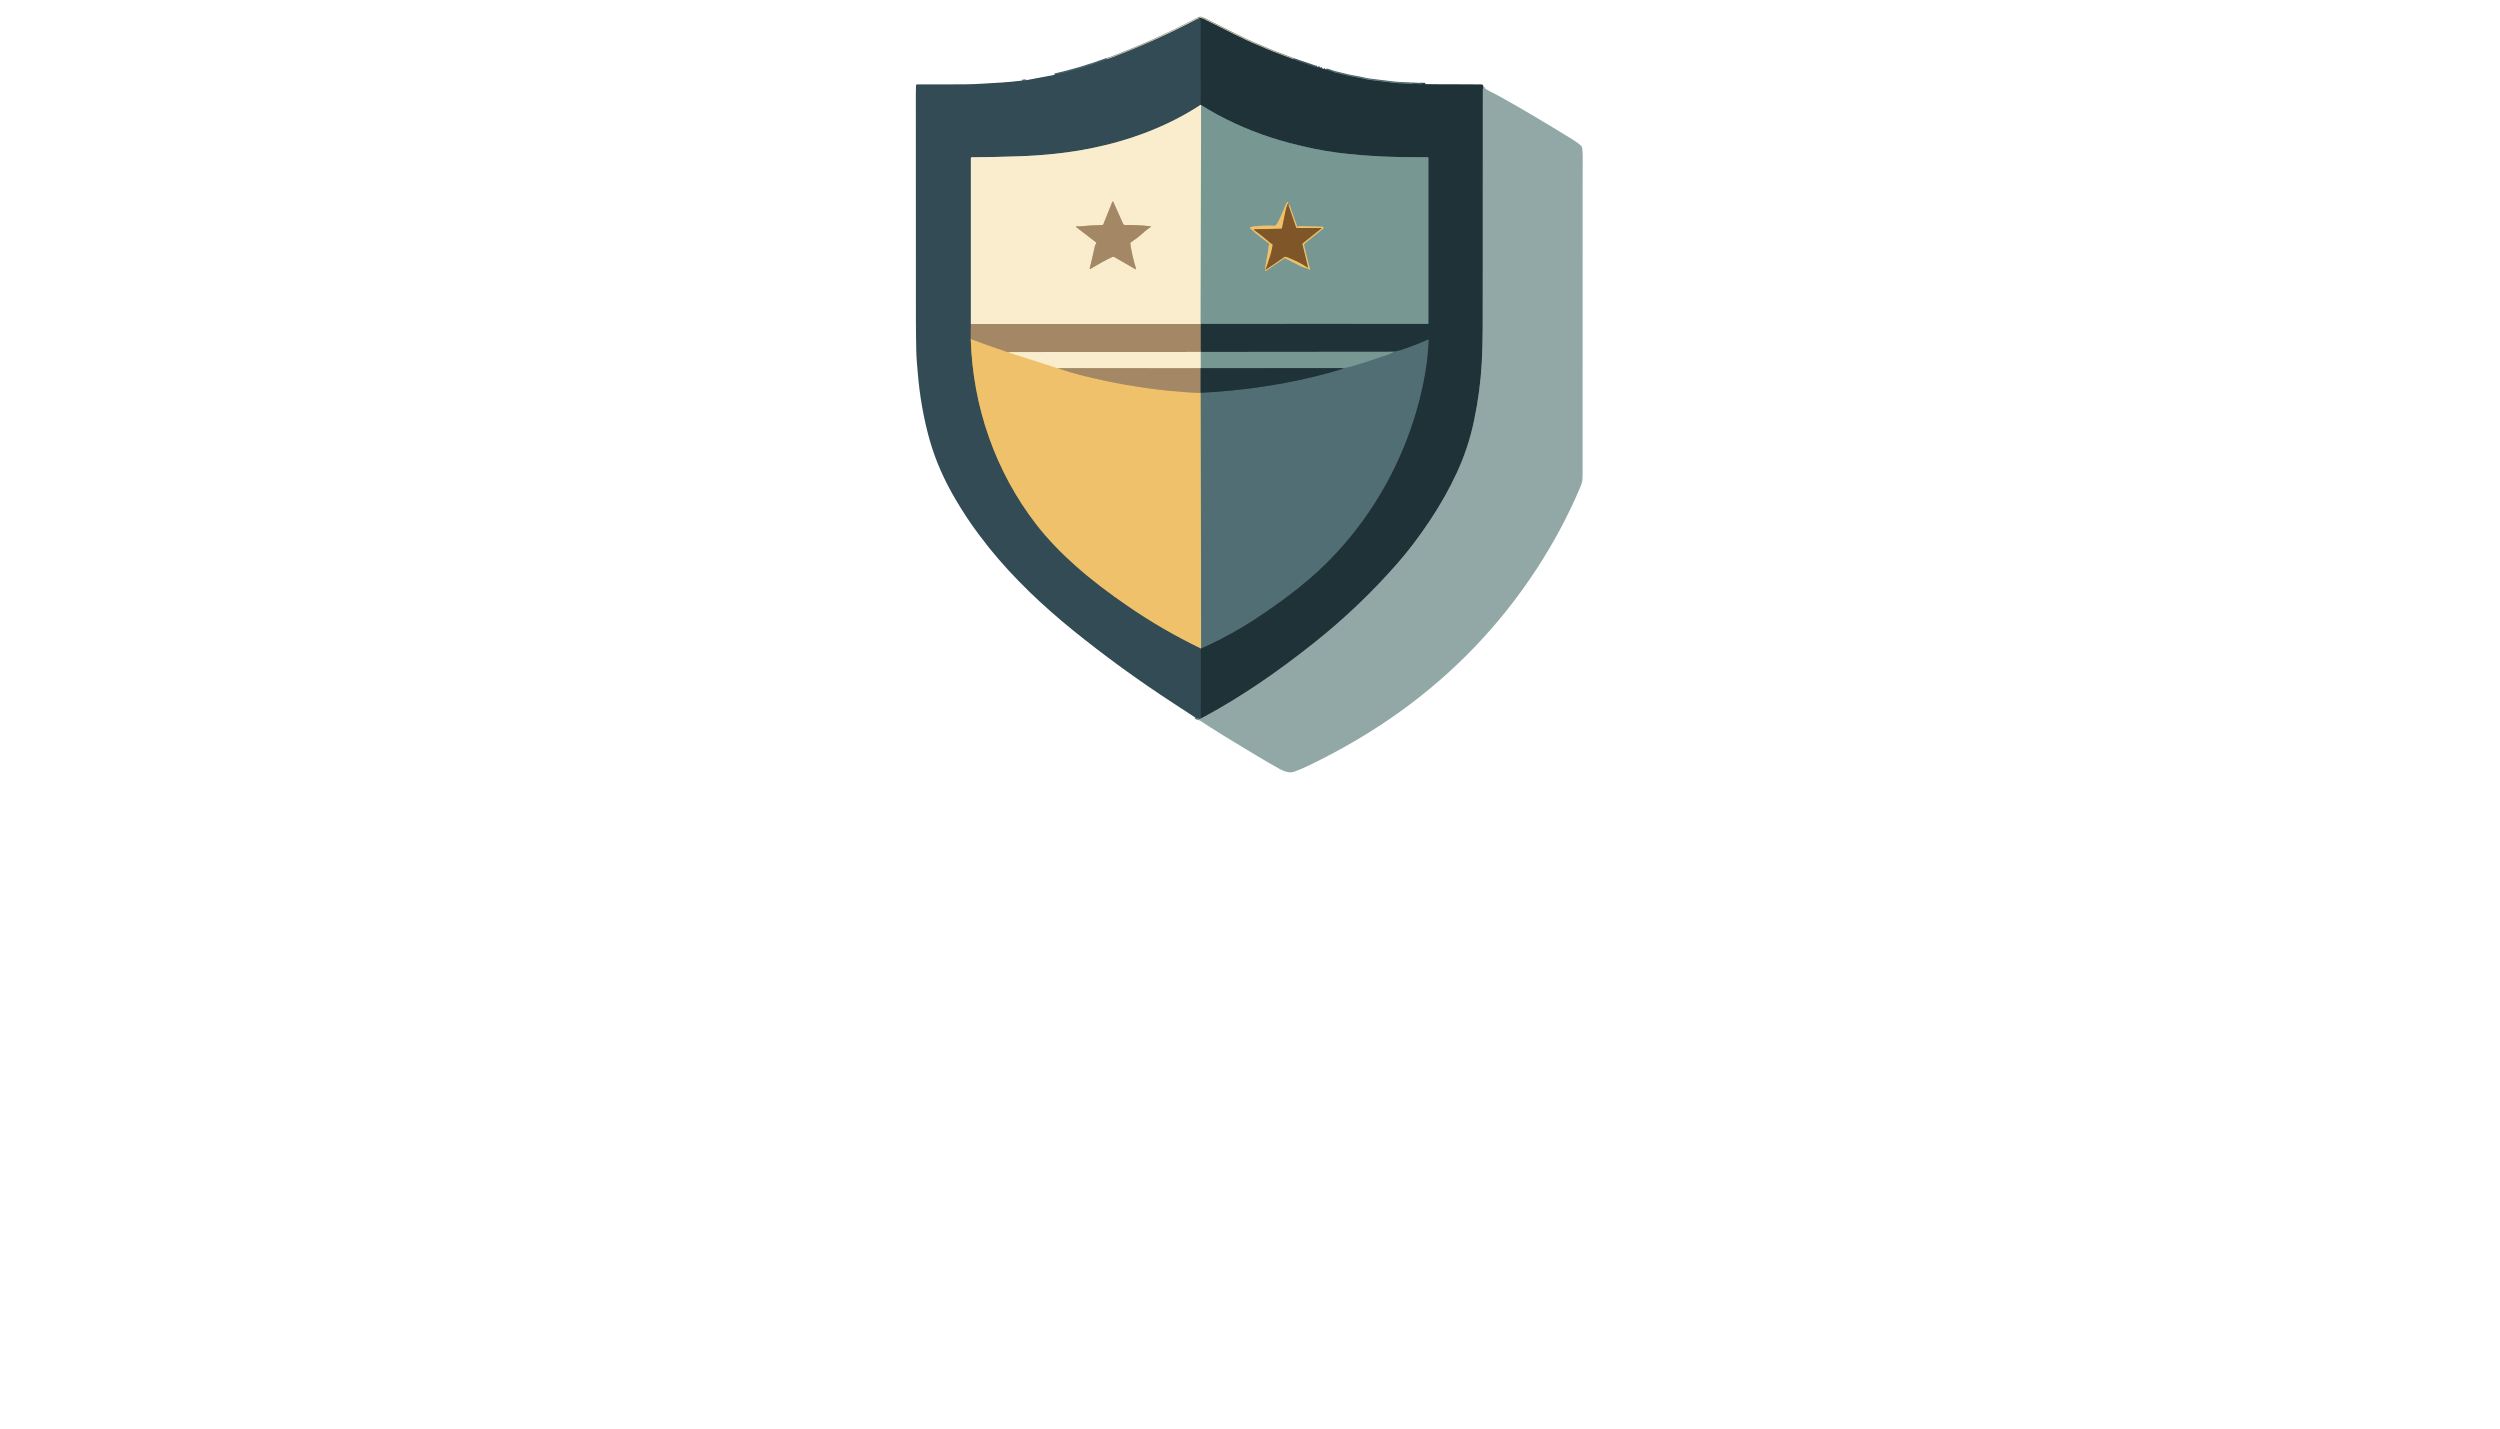 <?xml version="1.0" encoding="utf-8"?>
<svg xmlns="http://www.w3.org/2000/svg" width="490pt" height="280pt" viewBox="0 0 490 280" version="1.1" xmlns:xlink="http://www.w3.org/1999/xlink">
	<g id="surface2">
		<path vector-effect="non-scaling-stroke" d="M 253.484 11.552 Q 253.462 11.545 253.442 11.571" style="fill:none;stroke-width:0.50;stroke:#a5aea2;"/>
		<path vector-effect="non-scaling-stroke" d="M 253.442 11.571 Q 253.405 11.588 253.363 11.571 C 251.633 10.88 249.963 10.323 248.4 9.652 Q 246.946 9.027 245.443 8.394 Q 243.551 7.596 235.975 3.739 Q 235.839 3.669 235.342 3.519 Q 235.253 3.492 235.166 3.529 L 234.952 3.622" style="fill:none;stroke-width:0.50;stroke:#8c9083;"/>
		<path vector-effect="non-scaling-stroke" d="M 234.952 3.622 Q 234.776 3.671 234.648 3.739 Q 226.385 8.088 217.652 11.39 Q 217.5 11.447 216.962 11.596" style="fill:none;stroke-width:0.50;stroke:#969c91;"/>
		<path vector-effect="non-scaling-stroke" d="M 216.962 11.596 Q 216.935 11.578 216.906 11.559" style="fill:none;stroke-width:0.50;stroke:#a5aea2;"/>
		<path vector-effect="non-scaling-stroke" d="M 253.442 11.571 Q 253.571 11.662 253.728 11.716 Q 255.739 12.425 257.768 13.084 Q 258.055 13.177 258.21 13.137" style="fill:none;stroke-width:0.50;stroke:#385056;"/>
		<path vector-effect="non-scaling-stroke" d="M 258.232 13.15 Q 258.41 13.338 258.761 13.317" style="fill:none;stroke-width:0.50;stroke:#385056;"/>
		<path vector-effect="non-scaling-stroke" d="M 258.761 13.317 Q 258.95 13.479 259.153 13.42" style="fill:none;stroke-width:0.50;stroke:#385056;"/>
		<path vector-effect="non-scaling-stroke" d="M 259.462 13.518 Q 259.636 13.677 259.785 13.591" style="fill:none;stroke-width:0.50;stroke:#293f46;"/>
		<path vector-effect="non-scaling-stroke" d="M 259.935 13.635 Q 260.801 13.932 261.67 14.192 Q 261.955 14.278 263.134 14.549 Q 263.847 14.711 264.556 14.89 Q 264.995 15 266.654 15.277 Q 266.666 15.278 267.57 15.481 Q 268.135 15.608 268.853 15.697 Q 271.046 15.971 273.241 16.226 Q 273.998 16.314 274.946 16.337 Q 275.802 16.358 276.655 16.417" style="fill:none;stroke-width:0.50;stroke:#4b6565;"/>
		<path vector-effect="non-scaling-stroke" d="M 276.655 16.417 L 278.273 16.499" style="fill:none;stroke-width:0.50;stroke:#385056;"/>
		<path vector-effect="non-scaling-stroke" d="M 278.273 16.499 L 279.359 16.486" style="fill:none;stroke-width:0.50;stroke:#293f46;"/>
		<path vector-effect="non-scaling-stroke" d="M 290.718 17.013 Q 290.636 17.285 290.636 17.878 Q 290.617 37.598 290.619 57.318 C 290.62 61.996 290.654 66.717 290.433 70.957 Q 290.136 76.657 288.891 82.549 Q 287.784 87.787 285.575 92.582 Q 283.386 97.332 280.238 102.063 Q 277.182 106.655 273.975 110.329 Q 266.504 118.889 257.508 126.036 C 250.525 131.581 243.303 136.616 235.521 140.763" style="fill:none;stroke-width:0.50;stroke:#586d6f;"/>
		<path vector-effect="non-scaling-stroke" d="M 235.521 140.763 Q 235.454 140.734 235.396 140.667 Q 235.339 140.602 235.339 140.516 L 235.361 127.088" style="fill:none;stroke-width:0.50;stroke:#293f46;"/>
		<path vector-effect="non-scaling-stroke" d="M 235.361 127.088 Q 235.425 127.019 235.421 127.053" style="fill:none;stroke-width:0.50;stroke:#877a51;"/>
		<path vector-effect="non-scaling-stroke" d="M 235.421 127.053 Q 236.026 126.818 236.617 126.543 Q 241.531 124.247 245.975 121.342 Q 251.963 117.428 256.44 113.608 C 268.455 103.353 276.586 88.785 279.307 73.188 Q 279.839 70.133 279.988 66.712 C 279.991 66.626 279.903 66.565 279.824 66.601 Q 277.052 67.83 274.439 68.675 Q 274.182 68.758 273.814 68.815 Q 273.456 68.873 273.186 68.945" style="fill:none;stroke-width:0.50;stroke:#385056;"/>
		<path vector-effect="non-scaling-stroke" d="M 273.186 68.945 L 235.325 68.981" style="fill:none;stroke-width:0.50;stroke:#4b6565;"/>
		<path vector-effect="non-scaling-stroke" d="M 235.325 68.981 L 235.324 63.498" style="fill:none;stroke-width:0.50;stroke:#625d4e;"/>
		<path vector-effect="non-scaling-stroke" d="M 235.324 63.498 Q 235.357 63.376 235.332 63.407" style="fill:none;stroke-width:0.50;stroke:#8c9083;"/>
		<path vector-effect="non-scaling-stroke" d="M 235.332 63.407 Q 235.535 63.484 235.746 63.484 Q 257.95 63.452 279.878 63.481 C 279.923 63.481 279.961 63.444 279.961 63.398 L 279.961 30.926 C 279.961 30.862 279.908 30.809 279.844 30.811 C 273.893 30.865 267.961 30.667 262.121 29.919 Q 257.759 29.358 252.554 27.973 Q 245.26 26.033 238.656 22.496 C 237.644 21.955 236.497 21.231 235.415 20.606" style="fill:none;stroke-width:0.50;stroke:#4b6565;"/>
		<path vector-effect="non-scaling-stroke" d="M 235.415 20.606 Q 235.168 20.56 235.313 20.56" style="fill:none;stroke-width:0.50;stroke:#8c9083;"/>
		<path vector-effect="non-scaling-stroke" d="M 235.313 20.56 Q 235.305 13.177 235.307 5.759 Q 235.308 5.068 235.325 4.377 Q 235.334 4.088 235.296 3.943 Q 235.207 3.592 234.952 3.622" style="fill:none;stroke-width:0.50;stroke:#293f46;"/>
		<path vector-effect="non-scaling-stroke" d="M 235.313 20.56 C 228.795 24.827 221.357 27.563 213.808 29.078 Q 207.337 30.377 199.686 30.637 Q 194.909 30.799 190.445 30.831 Q 190.293 30.833 190.293 30.985 L 190.291 63.505" style="fill:none;stroke-width:0.50;stroke:#969c91;"/>
		<path vector-effect="non-scaling-stroke" d="M 190.291 63.505 L 190.267 66.483" style="fill:none;stroke-width:0.50;stroke:#6c6a5d;"/>
		<path vector-effect="non-scaling-stroke" d="M 190.267 66.483 C 190.669 79.688 195.075 92.413 203.17 102.857 C 205.424 105.764 208.145 108.522 210.808 110.888 C 214.006 113.733 217.426 116.293 220.973 118.734 Q 227.841 123.462 235.361 127.088" style="fill:none;stroke-width:0.50;stroke:#91865f;"/>
		<path vector-effect="non-scaling-stroke" d="M 235.521 140.763 Q 235.141 141.128 234.261 140.626" style="fill:none;stroke-width:0.50;stroke:#627a7d;"/>
		<path vector-effect="non-scaling-stroke" d="M 200.296 15.842 Q 200.75 15.934 201.086 15.723" style="fill:none;stroke-width:0.50;stroke:#425d65;"/>
		<path vector-effect="non-scaling-stroke" d="M 206.706 14.66 Q 211.915 13.473 216.962 11.596" style="fill:none;stroke-width:0.50;stroke:#425d65;"/>
		<path vector-effect="non-scaling-stroke" d="M 235.351 76.977 Q 243.684 76.576 251.861 75.051 Q 257.577 73.985 263.154 72.298 C 263.17 72.293 263.181 72.286 263.193 72.278 Q 263.308 72.193 263.227 72.154" style="fill:none;stroke-width:0.50;stroke:#385056;"/>
		<path vector-effect="non-scaling-stroke" d="M 263.227 72.154 C 263.779 72.048 264.332 71.974 264.862 71.818 Q 267.771 70.967 272.144 69.469 Q 272.823 69.236 273.186 68.945" style="fill:none;stroke-width:0.50;stroke:#648384;"/>
		<path vector-effect="non-scaling-stroke" d="M 235.325 68.981 Q 235.303 69.003 235.312 69.05" style="fill:none;stroke-width:0.50;stroke:#8e907c;"/>
		<path vector-effect="non-scaling-stroke" d="M 235.312 69.05 Q 235.242 68.949 235.085 68.964 Q 234.894 68.984 234.884 68.984 Q 216.904 68.986 198.924 69.001 Q 198.356 69.001 197.791 69.025" style="fill:none;stroke-width:0.50;stroke:#cfbb9a;"/>
		<path vector-effect="non-scaling-stroke" d="M 197.791 69.025 Q 197.394 69.013 197.245 68.962 Q 193.755 67.792 190.267 66.483" style="fill:none;stroke-width:0.50;stroke:#c9a568;"/>
		<path vector-effect="non-scaling-stroke" d="M 197.791 69.025 Q 197.801 69.047 197.806 69.075 Q 197.813 69.124 197.858 69.138 L 207.28 72.151" style="fill:none;stroke-width:0.50;stroke:#f4d79c;"/>
		<path vector-effect="non-scaling-stroke" d="M 207.28 72.151 Q 209.575 72.958 212.354 73.651 Q 220.772 75.749 229.032 76.578 Q 232.572 76.934 235.33 77.007" style="fill:none;stroke-width:0.50;stroke:#c9a568;"/>
		<path vector-effect="non-scaling-stroke" d="M 235.33 77.007 Q 235.34 76.992 235.351 76.977" style="fill:none;stroke-width:0.50;stroke:#877a51;"/>
		<path vector-effect="non-scaling-stroke" d="M 235.351 76.977 L 235.421 127.053" style="fill:none;stroke-width:0.50;stroke:#a09870;"/>
		<path vector-effect="non-scaling-stroke" d="M 235.415 20.606 L 235.332 63.407" style="fill:none;stroke-width:0.50;stroke:#b8c2b1;"/>
		<path vector-effect="non-scaling-stroke" d="M 235.324 63.498 L 190.291 63.505" style="fill:none;stroke-width:0.50;stroke:#cfbb9a;"/>
		<path vector-effect="non-scaling-stroke" d="M 278.77 16.462 L 278.273 16.499" style="fill:none;stroke-width:0.50;stroke:#425d65;"/>
		<path vector-effect="non-scaling-stroke" d="M 263.227 72.154 L 235.33 72.166" style="fill:none;stroke-width:0.50;stroke:#4b6565;"/>
		<path vector-effect="non-scaling-stroke" d="M 235.33 72.166 L 235.312 69.05" style="fill:none;stroke-width:0.50;stroke:#b8c2b1;"/>
		<path vector-effect="non-scaling-stroke" d="M 276.8 16.336 Q 276.76 16.418 276.655 16.417" style="fill:none;stroke-width:0.50;stroke:#648384;"/>
		<path vector-effect="non-scaling-stroke" d="M 235.33 72.166 L 207.28 72.151" style="fill:none;stroke-width:0.50;stroke:#cfbb9a;"/>
		<path vector-effect="non-scaling-stroke" d="M 235.33 72.166 L 235.33 77.007" style="fill:none;stroke-width:0.50;stroke:#625d4e;"/>
		<path vector-effect="non-scaling-stroke" d="M 214.849 47.719 Q 214.636 48.063 214.583 48.305 Q 214.088 50.571 213.589 52.576 Q 213.531 52.806 213.737 52.688 C 215.818 51.494 216.546 51.039 218.021 50.365 C 218.144 50.31 218.288 50.316 218.406 50.384 L 222.525 52.762 C 222.596 52.804 222.682 52.735 222.657 52.656 Q 221.926 50.298 221.539 47.784 C 221.525 47.692 221.561 47.597 221.634 47.538 Q 222.199 47.075 222.85 46.66 Q 223.164 46.457 224.285 45.432 C 224.669 45.079 225.147 44.775 225.515 44.498 Q 225.684 44.369 225.475 44.346 Q 223.044 44.072 220.482 44.101 C 220.333 44.102 220.198 44.014 220.137 43.879 L 218.21 39.557 C 218.171 39.471 218.049 39.473 218.014 39.56 L 216.257 43.944 C 216.22 44.036 216.131 44.099 216.031 44.101 Q 213.823 44.139 211.573 44.373 C 211.432 44.388 211.261 44.354 211.146 44.346 Q 210.671 44.308 211.072 44.617 L 214.808 47.497 Q 214.928 47.59 214.849 47.719" style="fill:none;stroke-width:0.50;stroke:#cfbb9a;"/>
		<path vector-effect="non-scaling-stroke" d="M 248.022 52.835 Q 247.995 52.784 247.985 52.879" style="fill:none;stroke-width:0.50;stroke:#7b775d;"/>
		<path vector-effect="non-scaling-stroke" d="M 247.985 52.879 Q 247.833 53.048 248.029 53.092 C 248.074 53.102 248.122 53.092 248.16 53.066 L 251.724 50.646 Q 251.807 50.588 251.898 50.634 L 255.091 52.247 Q 255.138 52.271 255.189 52.269 Q 255.238 52.267 255.295 52.299 Q 255.782 52.565 256.302 52.61 Q 256.395 52.617 256.44 52.698 Q 256.483 52.771 256.55 52.823 Q 256.609 52.869 256.675 52.858 Q 256.77 52.845 256.79 52.754 Q 256.798 52.718 256.778 52.681 C 256.746 52.62 256.712 52.585 256.697 52.519 Q 256.28 50.759 255.908 49.387 C 255.768 48.874 255.707 48.391 255.587 47.984 Q 255.562 47.901 255.626 47.842 C 256.466 47.077 257.231 46.529 258.104 45.812 Q 259.244 44.874 259.264 44.862 Q 259.602 44.661 259.271 44.457 C 259.242 44.44 259.21 44.43 259.178 44.428 L 254.714 44.319 Q 254.626 44.317 254.559 44.369 Q 254.476 44.433 254.397 44.46 Q 254.302 44.492 254.266 44.4 Q 253.532 42.474 252.741 40.109 Q 252.723 40.052 252.56 40.197" style="fill:none;stroke-width:0.50;stroke:#b3ac7f;"/>
		<path vector-effect="non-scaling-stroke" d="M 252.56 40.197 Q 252.707 40.001 252.388 39.991" style="fill:none;stroke-width:0.50;stroke:#7b775d;"/>
		<path vector-effect="non-scaling-stroke" d="M 252.388 39.991 Q 252.435 39.903 252.476 39.805 Q 252.5 39.748 252.491 39.697 Q 252.461 39.52 252.253 39.679 C 252.214 39.707 252.186 39.746 252.17 39.792 C 252.04 40.155 251.839 40.408 251.76 40.736 C 251.686 41.047 251.456 41.325 251.348 41.626 Q 250.917 42.819 250.26 43.92 Q 250.059 44.258 249.763 44.246 Q 247.85 44.166 245.949 44.349 C 245.716 44.371 245.524 44.442 245.33 44.472 Q 244.651 44.582 245.291 44.972 C 245.563 45.139 245.769 45.442 246.085 45.692 Q 247.329 46.683 248.579 47.626 C 248.774 47.773 248.855 47.938 248.706 48.143 C 248.672 48.186 248.654 48.239 248.652 48.295 C 248.601 49.315 248.297 50.399 248.142 51.475 Q 248.066 51.99 247.922 52.706 Q 247.91 52.76 248.022 52.835" style="fill:none;stroke-width:0.50;stroke:#b3ac7f;"/>
		<path vector-effect="non-scaling-stroke" d="M 252.388 39.991 Q 252.062 40.787 251.912 41.609 Q 251.63 43.146 251.292 44.7 C 251.277 44.775 251.211 44.829 251.133 44.83 L 245.813 44.943 Q 245.762 44.945 245.775 44.992 Q 245.792 45.053 245.892 45.126 Q 247.411 46.236 248.919 47.541 C 249.062 47.666 249.24 47.764 249.399 47.876 Q 249.473 47.926 249.458 48.014 Q 249.191 49.58 248.757 50.779 Q 248.628 51.131 248.419 51.816 Q 248.258 52.338 248.022 52.835" style="fill:none;stroke-width:0.50;stroke:#b68c49;"/>
		<path vector-effect="non-scaling-stroke" d="M 252.56 40.197 L 254.069 44.592 C 254.087 44.648 254.14 44.685 254.199 44.685 L 258.984 44.685 Q 259.134 44.685 259.016 44.78 L 255.358 47.693 C 255.305 47.734 255.282 47.803 255.298 47.867 L 256.373 52.282 Q 256.437 52.544 256.209 52.401 Q 254.459 51.291 252.42 50.489 Q 252.101 50.364 251.941 50.332 Q 251.858 50.315 251.789 50.364 Q 250.165 51.509 248.334 52.72 Q 248.123 52.858 247.985 52.879" style="fill:none;stroke-width:0.50;stroke:#b68c49;"/>
		<path d="M 253.484 11.552 Q 253.462 11.545 253.442 11.571 Q 253.405 11.588 253.363 11.571 C 251.633 10.88 249.963 10.323 248.4 9.652 Q 246.946 9.027 245.443 8.394 Q 243.551 7.596 235.975 3.739 Q 235.839 3.669 235.342 3.519 Q 235.253 3.492 235.166 3.529 L 234.952 3.622 Q 234.776 3.671 234.648 3.739 Q 226.385 8.088 217.652 11.39 Q 217.5 11.447 216.962 11.596 Q 216.935 11.578 216.906 11.559 Q 219.142 10.785 221.323 9.877 Q 227.865 7.144 234.395 3.723 Q 234.695 3.565 235.239 3.389 C 235.291 3.372 235.349 3.375 235.4 3.396 Q 236.187 3.723 236.688 3.98 Q 241.931 6.651 243.553 7.419 Q 246.821 8.968 250.243 10.294 Q 251.865 10.92 253.484 11.552 Z" style="fill:#f9edce;"/>
		<path d="M 253.442 11.571 Q 253.571 11.662 253.728 11.716 Q 255.739 12.425 257.768 13.084 Q 258.055 13.177 258.21 13.137 Q 258.295 13.131 258.232 13.15 Q 258.41 13.338 258.761 13.317 Q 258.95 13.479 259.153 13.42 Q 259.315 13.439 259.462 13.518 Q 259.636 13.677 259.785 13.591 Q 259.861 13.588 259.935 13.635 Q 260.801 13.932 261.67 14.192 Q 261.955 14.278 263.134 14.549 Q 263.847 14.711 264.556 14.89 Q 264.995 15 266.654 15.277 Q 266.666 15.278 267.57 15.481 Q 268.135 15.608 268.853 15.697 Q 271.046 15.971 273.241 16.226 Q 273.998 16.314 274.946 16.337 Q 275.802 16.358 276.655 16.417 L 278.273 16.499 L 279.359 16.486 C 282.981 16.55 286.6 16.488 290.225 16.542 Q 290.48 16.545 290.583 16.614 Q 290.767 16.738 290.718 17.013 Q 290.636 17.285 290.636 17.878 Q 290.617 37.598 290.619 57.318 C 290.62 61.996 290.654 66.717 290.433 70.957 Q 290.136 76.657 288.891 82.549 Q 287.784 87.787 285.575 92.582 Q 283.386 97.332 280.238 102.063 Q 277.182 106.655 273.975 110.329 Q 266.504 118.889 257.508 126.036 C 250.525 131.581 243.303 136.616 235.521 140.763 Q 235.454 140.734 235.396 140.667 Q 235.339 140.602 235.339 140.516 L 235.361 127.088 Q 235.425 127.019 235.421 127.053 Q 236.026 126.818 236.617 126.543 Q 241.531 124.247 245.975 121.342 Q 251.963 117.428 256.44 113.608 C 268.455 103.353 276.586 88.785 279.307 73.188 Q 279.839 70.133 279.988 66.712 C 279.991 66.626 279.903 66.565 279.824 66.601 Q 277.052 67.83 274.439 68.675 Q 274.182 68.758 273.814 68.815 Q 273.456 68.873 273.186 68.945 L 235.325 68.981 L 235.324 63.498 Q 235.357 63.376 235.332 63.407 Q 235.535 63.484 235.746 63.484 Q 257.95 63.452 279.878 63.481 C 279.923 63.481 279.961 63.444 279.961 63.398 L 279.961 30.926 C 279.961 30.862 279.908 30.809 279.844 30.811 C 273.893 30.865 267.961 30.667 262.121 29.919 Q 257.759 29.358 252.554 27.973 Q 245.26 26.033 238.656 22.496 C 237.644 21.955 236.497 21.231 235.415 20.606 Q 235.168 20.56 235.313 20.56 Q 235.305 13.177 235.307 5.759 Q 235.308 5.068 235.325 4.377 Q 235.334 4.088 235.296 3.943 Q 235.207 3.592 234.952 3.622 L 235.166 3.529 Q 235.253 3.492 235.342 3.519 Q 235.839 3.669 235.975 3.739 Q 243.551 7.596 245.443 8.394 Q 246.946 9.027 248.4 9.652 C 249.963 10.323 251.633 10.88 253.363 11.571 Q 253.405 11.588 253.442 11.571 Z" style="fill:#1f3237;"/>
		<path d="M 234.952 3.622 Q 235.207 3.592 235.296 3.943 Q 235.334 4.088 235.325 4.377 Q 235.308 5.068 235.307 5.759 Q 235.305 13.177 235.313 20.56 C 228.795 24.827 221.357 27.563 213.808 29.078 Q 207.337 30.377 199.686 30.637 Q 194.909 30.799 190.445 30.831 Q 190.293 30.833 190.293 30.985 L 190.291 63.505 L 190.267 66.483 C 190.669 79.688 195.075 92.413 203.17 102.857 C 205.424 105.764 208.145 108.522 210.808 110.888 C 214.006 113.733 217.426 116.293 220.973 118.734 Q 227.841 123.462 235.361 127.088 L 235.339 140.516 Q 235.339 140.602 235.396 140.667 Q 235.454 140.734 235.521 140.763 Q 235.141 141.128 234.261 140.626 Q 232.136 139.233 229.973 137.826 Q 219.657 131.11 210.318 123.546 C 204.334 118.698 198.73 113.402 193.833 107.336 Q 193.183 106.53 191.828 104.732 C 190.102 102.438 188.68 100.232 187.312 97.921 C 185.153 94.273 183.383 90.368 182.224 86.28 C 181.035 82.084 180.239 77.549 179.873 72.963 C 179.767 71.651 179.621 70.264 179.593 68.933 Q 179.518 65.511 179.517 62.626 Q 179.493 30.877 179.503 18.384 Q 179.503 17.658 179.537 16.775 C 179.542 16.641 179.652 16.537 179.785 16.537 Q 185.447 16.559 189.257 16.525 Q 190.788 16.511 192.634 16.396 C 195.296 16.231 197.348 16.167 200.262 15.8 Q 200.27 15.799 200.275 15.805 Q 200.285 15.824 200.296 15.842 Q 200.75 15.934 201.086 15.723 L 206.706 14.66 Q 211.915 13.473 216.962 11.596 Q 217.5 11.447 217.652 11.39 Q 226.385 8.088 234.648 3.739 Q 234.776 3.671 234.952 3.622 Z" style="fill:#334b54;"/>
		<path d="M 258.21 13.137 Q 258.055 13.177 257.768 13.084 Q 255.739 12.425 253.728 11.716 Q 253.571 11.662 253.442 11.571 Q 253.462 11.545 253.484 11.552 L 258.21 13.137 Z" style="fill:#516e75;"/>
		<path d="M 216.906 11.559 Q 216.935 11.578 216.962 11.596 Q 211.915 13.473 206.706 14.66 Q 211.877 13.324 216.906 11.559 Z" style="fill:#516e75;"/>
		<path d="M 258.761 13.317 Q 258.41 13.338 258.232 13.15 Q 258.528 13.192 258.761 13.317 Z" style="fill:#516e75;"/>
		<path d="M 259.153 13.42 Q 258.95 13.479 258.761 13.317 L 259.153 13.42 Z" style="fill:#516e75;"/>
		<path d="M 259.462 13.518 L 259.785 13.591 Q 259.636 13.677 259.462 13.518 Z" style="fill:#334b54;"/>
		<path d="M 276.8 16.336 Q 276.76 16.418 276.655 16.417 Q 275.802 16.358 274.946 16.337 Q 273.998 16.314 273.241 16.226 Q 271.046 15.971 268.853 15.697 Q 268.135 15.608 267.57 15.481 Q 266.666 15.278 266.654 15.277 Q 264.995 15 264.556 14.89 Q 263.847 14.711 263.134 14.549 Q 261.955 14.278 261.67 14.192 Q 260.801 13.932 259.935 13.635 Q 261.751 14.147 263.575 14.587 Q 264.864 14.9 265.901 15.055 C 266.943 15.211 267.929 15.5 269 15.628 Q 271.159 15.883 273.257 16.126 C 274.377 16.255 275.615 16.273 276.8 16.336 Z" style="fill:#779793;"/>
		<path d="M 201.086 15.723 Q 200.75 15.934 200.296 15.842 Q 200.684 15.707 201.086 15.723 Z" style="fill:#516e75;"/>
		<path d="M 278.77 16.462 L 278.273 16.499 L 276.655 16.417 Q 276.76 16.418 276.8 16.336 L 278.77 16.462 Z" style="fill:#516e75;"/>
		<path d="M 279.359 16.486 L 278.273 16.499 L 278.77 16.462 L 279.359 16.486 Z" style="fill:#334b54;"/>
		<path d="M 290.718 17.013 Q 291.227 17.511 291.847 17.814 Q 293.058 18.406 294.622 19.281 Q 300.202 22.401 308.224 27.335 Q 309.084 27.865 309.807 28.482 C 310.202 28.82 310.129 29.282 310.176 29.767 Q 310.209 30.097 310.209 30.399 Q 310.209 31.38 310.198 36.204 Q 310.173 49.188 310.192 92.749 Q 310.192 93.491 310.127 94.231 Q 310.092 94.636 309.655 95.67 C 307.337 101.149 304.471 106.471 301.118 111.598 Q 290.408 127.978 274.419 139.481 Q 266.318 145.308 256.545 150.031 Q 255.076 150.74 253.674 151.25 C 252.802 151.566 251.805 151.26 250.89 150.755 C 247.468 148.865 245.323 147.511 240.212 144.425 C 238.239 143.234 236.237 141.913 234.261 140.626 Q 235.141 141.128 235.521 140.763 C 243.303 136.616 250.525 131.581 257.508 126.036 Q 266.504 118.889 273.975 110.329 Q 277.182 106.655 280.238 102.063 Q 283.386 97.332 285.575 92.582 Q 287.784 87.787 288.891 82.549 Q 290.136 76.657 290.433 70.957 C 290.654 66.717 290.62 61.996 290.619 57.318 Q 290.617 37.598 290.636 17.878 Q 290.636 17.285 290.718 17.013 Z" style="fill:#91a8a6;"/>
		<path d="M 235.415 20.606 L 235.332 63.407 Q 235.357 63.376 235.324 63.498 L 190.291 63.505 L 190.293 30.985 Q 190.293 30.833 190.445 30.831 Q 194.909 30.799 199.686 30.637 Q 207.337 30.377 213.808 29.078 C 221.357 27.563 228.795 24.827 235.313 20.56 Q 235.168 20.56 235.415 20.606 Z M 214.849 47.719 Q 214.636 48.063 214.583 48.305 Q 214.088 50.571 213.589 52.576 Q 213.531 52.806 213.737 52.688 C 215.818 51.494 216.546 51.039 218.021 50.365 C 218.144 50.31 218.288 50.316 218.406 50.384 L 222.525 52.762 C 222.596 52.804 222.682 52.735 222.657 52.656 Q 221.926 50.298 221.539 47.784 C 221.525 47.692 221.561 47.597 221.634 47.538 Q 222.199 47.075 222.85 46.66 Q 223.164 46.457 224.285 45.432 C 224.669 45.079 225.147 44.775 225.515 44.498 Q 225.684 44.369 225.475 44.346 Q 223.044 44.072 220.482 44.101 C 220.333 44.102 220.198 44.014 220.137 43.879 L 218.21 39.557 C 218.171 39.471 218.049 39.473 218.014 39.56 L 216.257 43.944 C 216.22 44.036 216.131 44.099 216.031 44.101 Q 213.823 44.139 211.573 44.373 C 211.432 44.388 211.261 44.354 211.146 44.346 Q 210.671 44.308 211.072 44.617 L 214.808 47.497 Q 214.928 47.59 214.849 47.719 Z" style="fill:#f9edce;"/>
		<path d="M 235.332 63.407 L 235.415 20.606 C 236.497 21.231 237.644 21.955 238.656 22.496 Q 245.26 26.033 252.554 27.973 Q 257.759 29.358 262.121 29.919 C 267.961 30.667 273.893 30.865 279.844 30.811 C 279.908 30.809 279.961 30.862 279.961 30.926 L 279.961 63.398 C 279.961 63.444 279.923 63.481 279.878 63.481 Q 257.95 63.452 235.746 63.484 Q 235.535 63.484 235.332 63.407 Z M 248.022 52.835 Q 247.995 52.784 247.985 52.879 Q 247.833 53.048 248.029 53.092 C 248.074 53.102 248.122 53.092 248.16 53.066 L 251.724 50.646 Q 251.807 50.588 251.898 50.634 L 255.091 52.247 Q 255.138 52.271 255.189 52.269 Q 255.238 52.267 255.295 52.299 Q 255.782 52.565 256.302 52.61 Q 256.395 52.617 256.44 52.698 Q 256.483 52.771 256.55 52.823 Q 256.609 52.869 256.675 52.858 Q 256.77 52.845 256.79 52.754 Q 256.798 52.718 256.778 52.681 C 256.746 52.62 256.712 52.585 256.697 52.519 Q 256.28 50.759 255.908 49.387 C 255.768 48.874 255.707 48.391 255.587 47.984 Q 255.562 47.901 255.626 47.842 C 256.466 47.077 257.231 46.529 258.104 45.812 Q 259.244 44.874 259.264 44.862 Q 259.602 44.661 259.271 44.457 C 259.242 44.44 259.21 44.43 259.178 44.428 L 254.714 44.319 Q 254.626 44.317 254.559 44.369 Q 254.476 44.433 254.397 44.46 Q 254.302 44.492 254.266 44.4 Q 253.532 42.474 252.741 40.109 Q 252.723 40.052 252.56 40.197 Q 252.707 40.001 252.388 39.991 Q 252.435 39.903 252.476 39.805 Q 252.5 39.748 252.491 39.697 Q 252.461 39.52 252.253 39.679 C 252.214 39.707 252.186 39.746 252.17 39.792 C 252.04 40.155 251.839 40.408 251.76 40.736 C 251.686 41.047 251.456 41.325 251.348 41.626 Q 250.917 42.819 250.26 43.92 Q 250.059 44.258 249.763 44.246 Q 247.85 44.166 245.949 44.349 C 245.716 44.371 245.524 44.442 245.33 44.472 Q 244.651 44.582 245.291 44.972 C 245.563 45.139 245.769 45.442 246.085 45.692 Q 247.329 46.683 248.579 47.626 C 248.774 47.773 248.855 47.938 248.706 48.143 C 248.672 48.186 248.654 48.239 248.652 48.295 C 248.601 49.315 248.297 50.399 248.142 51.475 Q 248.066 51.99 247.922 52.706 Q 247.91 52.76 248.022 52.835 Z" style="fill:#779793;"/>
		<path d="M 235.324 63.498 L 235.325 68.981 Q 235.303 69.003 235.312 69.05 Q 235.242 68.949 235.085 68.964 Q 234.894 68.984 234.884 68.984 Q 216.904 68.986 198.924 69.001 Q 198.356 69.001 197.791 69.025 Q 197.394 69.013 197.245 68.962 Q 193.755 67.792 190.267 66.483 L 190.291 63.505 L 235.324 63.498 Z" style="fill:#a48865;"/>
		<path d="M 197.791 69.025 Q 197.801 69.047 197.806 69.075 Q 197.813 69.124 197.858 69.138 L 207.28 72.151 Q 209.575 72.958 212.354 73.651 Q 220.772 75.749 229.032 76.578 Q 232.572 76.934 235.33 77.007 Q 235.34 76.992 235.351 76.977 L 235.421 127.053 Q 235.425 127.019 235.361 127.088 Q 227.841 123.462 220.973 118.734 C 217.426 116.293 214.006 113.733 210.808 110.888 C 208.145 108.522 205.424 105.764 203.17 102.857 C 195.075 92.413 190.669 79.688 190.267 66.483 Q 193.755 67.792 197.245 68.962 Q 197.394 69.013 197.791 69.025 Z" style="fill:#eec16a;"/>
		<path d="M 235.421 127.053 L 235.351 76.977 Q 243.684 76.576 251.861 75.051 Q 257.577 73.985 263.154 72.298 C 263.17 72.293 263.181 72.286 263.193 72.278 Q 263.308 72.193 263.227 72.154 C 263.779 72.048 264.332 71.974 264.862 71.818 Q 267.771 70.967 272.144 69.469 Q 272.823 69.236 273.186 68.945 Q 273.456 68.873 273.814 68.815 Q 274.182 68.758 274.439 68.675 Q 277.052 67.83 279.824 66.601 C 279.903 66.565 279.991 66.626 279.988 66.712 Q 279.839 70.133 279.307 73.188 C 276.586 88.785 268.455 103.353 256.44 113.608 Q 251.963 117.428 245.975 121.342 Q 241.531 124.247 236.617 126.543 Q 236.026 126.818 235.421 127.053 Z" style="fill:#516e75;"/>
		<path d="M 273.186 68.945 Q 272.823 69.236 272.144 69.469 Q 267.771 70.967 264.862 71.818 C 264.332 71.974 263.779 72.048 263.227 72.154 L 235.33 72.166 L 235.312 69.05 Q 235.303 69.003 235.325 68.981 L 273.186 68.945 Z" style="fill:#779793;"/>
		<path d="M 235.312 69.05 L 235.33 72.166 L 207.28 72.151 L 197.858 69.138 Q 197.813 69.124 197.806 69.075 Q 197.801 69.047 197.791 69.025 Q 198.356 69.001 198.924 69.001 Q 216.904 68.986 234.884 68.984 Q 234.894 68.984 235.085 68.964 Q 235.242 68.949 235.312 69.05 Z" style="fill:#f9edce;"/>
		<path d="M 235.33 72.166 L 235.33 77.007 Q 232.572 76.934 229.032 76.578 Q 220.772 75.749 212.354 73.651 Q 209.575 72.958 207.28 72.151 L 235.33 72.166 Z" style="fill:#a48865;"/>
		<path d="M 263.227 72.154 Q 263.308 72.193 263.193 72.278 C 263.181 72.286 263.17 72.293 263.154 72.298 Q 257.577 73.985 251.861 75.051 Q 243.684 76.576 235.351 76.977 Q 235.34 76.992 235.33 77.007 L 235.33 72.166 L 263.227 72.154 Z" style="fill:#1f3237;"/>
		<path d="M 214.849 47.719 Q 214.928 47.59 214.808 47.497 L 211.072 44.617 Q 210.671 44.308 211.146 44.346 C 211.261 44.354 211.432 44.388 211.573 44.373 Q 213.823 44.139 216.031 44.101 C 216.131 44.099 216.22 44.036 216.257 43.944 L 218.014 39.56 C 218.049 39.473 218.171 39.471 218.21 39.557 L 220.137 43.879 C 220.198 44.014 220.333 44.102 220.482 44.101 Q 223.044 44.072 225.475 44.346 Q 225.684 44.369 225.515 44.498 C 225.147 44.775 224.669 45.079 224.285 45.432 Q 223.164 46.457 222.85 46.66 Q 222.199 47.075 221.634 47.538 C 221.561 47.597 221.525 47.692 221.539 47.784 Q 221.926 50.298 222.657 52.656 C 222.682 52.735 222.596 52.804 222.525 52.762 L 218.406 50.384 C 218.288 50.316 218.144 50.31 218.021 50.365 C 216.546 51.039 215.818 51.494 213.737 52.688 Q 213.531 52.806 213.589 52.576 Q 214.088 50.571 214.583 48.305 Q 214.636 48.063 214.849 47.719 Z" style="fill:#a48865;"/>
		<path d="M 252.388 39.991 Q 252.062 40.787 251.912 41.609 Q 251.63 43.146 251.292 44.7 C 251.277 44.775 251.211 44.829 251.133 44.83 L 245.813 44.943 Q 245.762 44.945 245.775 44.992 Q 245.792 45.053 245.892 45.126 Q 247.411 46.236 248.919 47.541 C 249.062 47.666 249.24 47.764 249.399 47.876 Q 249.473 47.926 249.458 48.014 Q 249.191 49.58 248.757 50.779 Q 248.628 51.131 248.419 51.816 Q 248.258 52.338 248.022 52.835 Q 247.91 52.76 247.922 52.706 Q 248.066 51.99 248.142 51.475 C 248.297 50.399 248.601 49.315 248.652 48.295 C 248.654 48.239 248.672 48.186 248.706 48.143 C 248.855 47.938 248.774 47.773 248.579 47.626 Q 247.329 46.683 246.085 45.692 C 245.769 45.442 245.563 45.139 245.291 44.972 Q 244.651 44.582 245.33 44.472 C 245.524 44.442 245.716 44.371 245.949 44.349 Q 247.85 44.166 249.763 44.246 Q 250.059 44.258 250.26 43.92 Q 250.917 42.819 251.348 41.626 C 251.456 41.325 251.686 41.047 251.76 40.736 C 251.839 40.408 252.04 40.155 252.17 39.792 C 252.186 39.746 252.214 39.707 252.253 39.679 Q 252.461 39.52 252.491 39.697 Q 252.5 39.748 252.476 39.805 Q 252.435 39.903 252.388 39.991 Z" style="fill:#eec16a;"/>
		<path d="M 252.388 39.991 Q 252.707 40.001 252.56 40.197 L 254.069 44.592 C 254.087 44.648 254.14 44.685 254.199 44.685 L 258.984 44.685 Q 259.134 44.685 259.016 44.78 L 255.358 47.693 C 255.305 47.734 255.282 47.803 255.298 47.867 L 256.373 52.282 Q 256.437 52.544 256.209 52.401 Q 254.459 51.291 252.42 50.489 Q 252.101 50.364 251.941 50.332 Q 251.858 50.315 251.789 50.364 Q 250.165 51.509 248.334 52.72 Q 248.123 52.858 247.985 52.879 Q 247.995 52.784 248.022 52.835 Q 248.258 52.338 248.419 51.816 Q 248.628 51.131 248.757 50.779 Q 249.191 49.58 249.458 48.014 Q 249.473 47.926 249.399 47.876 C 249.24 47.764 249.062 47.666 248.919 47.541 Q 247.411 46.236 245.892 45.126 Q 245.792 45.053 245.775 44.992 Q 245.762 44.945 245.813 44.943 L 251.133 44.83 C 251.211 44.829 251.277 44.775 251.292 44.7 Q 251.63 43.146 251.912 41.609 Q 252.062 40.787 252.388 39.991 Z" style="fill:#7e5627;"/>
		<path d="M 247.985 52.879 Q 248.123 52.858 248.334 52.72 Q 250.165 51.509 251.789 50.364 Q 251.858 50.315 251.941 50.332 Q 252.101 50.364 252.42 50.489 Q 254.459 51.291 256.209 52.401 Q 256.437 52.544 256.373 52.282 L 255.298 47.867 C 255.282 47.803 255.305 47.734 255.358 47.693 L 259.016 44.78 Q 259.134 44.685 258.984 44.685 L 254.199 44.685 C 254.14 44.685 254.087 44.648 254.069 44.592 L 252.56 40.197 Q 252.723 40.052 252.741 40.109 Q 253.532 42.474 254.266 44.4 Q 254.302 44.492 254.397 44.46 Q 254.476 44.433 254.559 44.369 Q 254.626 44.317 254.714 44.319 L 259.178 44.428 C 259.21 44.43 259.242 44.44 259.271 44.457 Q 259.602 44.661 259.264 44.862 Q 259.244 44.874 258.104 45.812 C 257.231 46.529 256.466 47.077 255.626 47.842 Q 255.562 47.901 255.587 47.984 C 255.707 48.391 255.768 48.874 255.908 49.387 Q 256.28 50.759 256.697 52.519 C 256.712 52.585 256.746 52.62 256.778 52.681 Q 256.798 52.718 256.79 52.754 Q 256.77 52.845 256.675 52.858 Q 256.609 52.869 256.55 52.823 Q 256.483 52.771 256.44 52.698 Q 256.395 52.617 256.302 52.61 Q 255.782 52.565 255.295 52.299 Q 255.238 52.267 255.189 52.269 Q 255.138 52.271 255.091 52.247 L 251.898 50.634 Q 251.807 50.588 251.724 50.646 L 248.16 53.066 C 248.122 53.092 248.074 53.102 248.029 53.092 Q 247.833 53.048 247.985 52.879 Z" style="fill:#eec16a;"/>
	</g>
	<g id="surface4">
	</g>
</svg>
